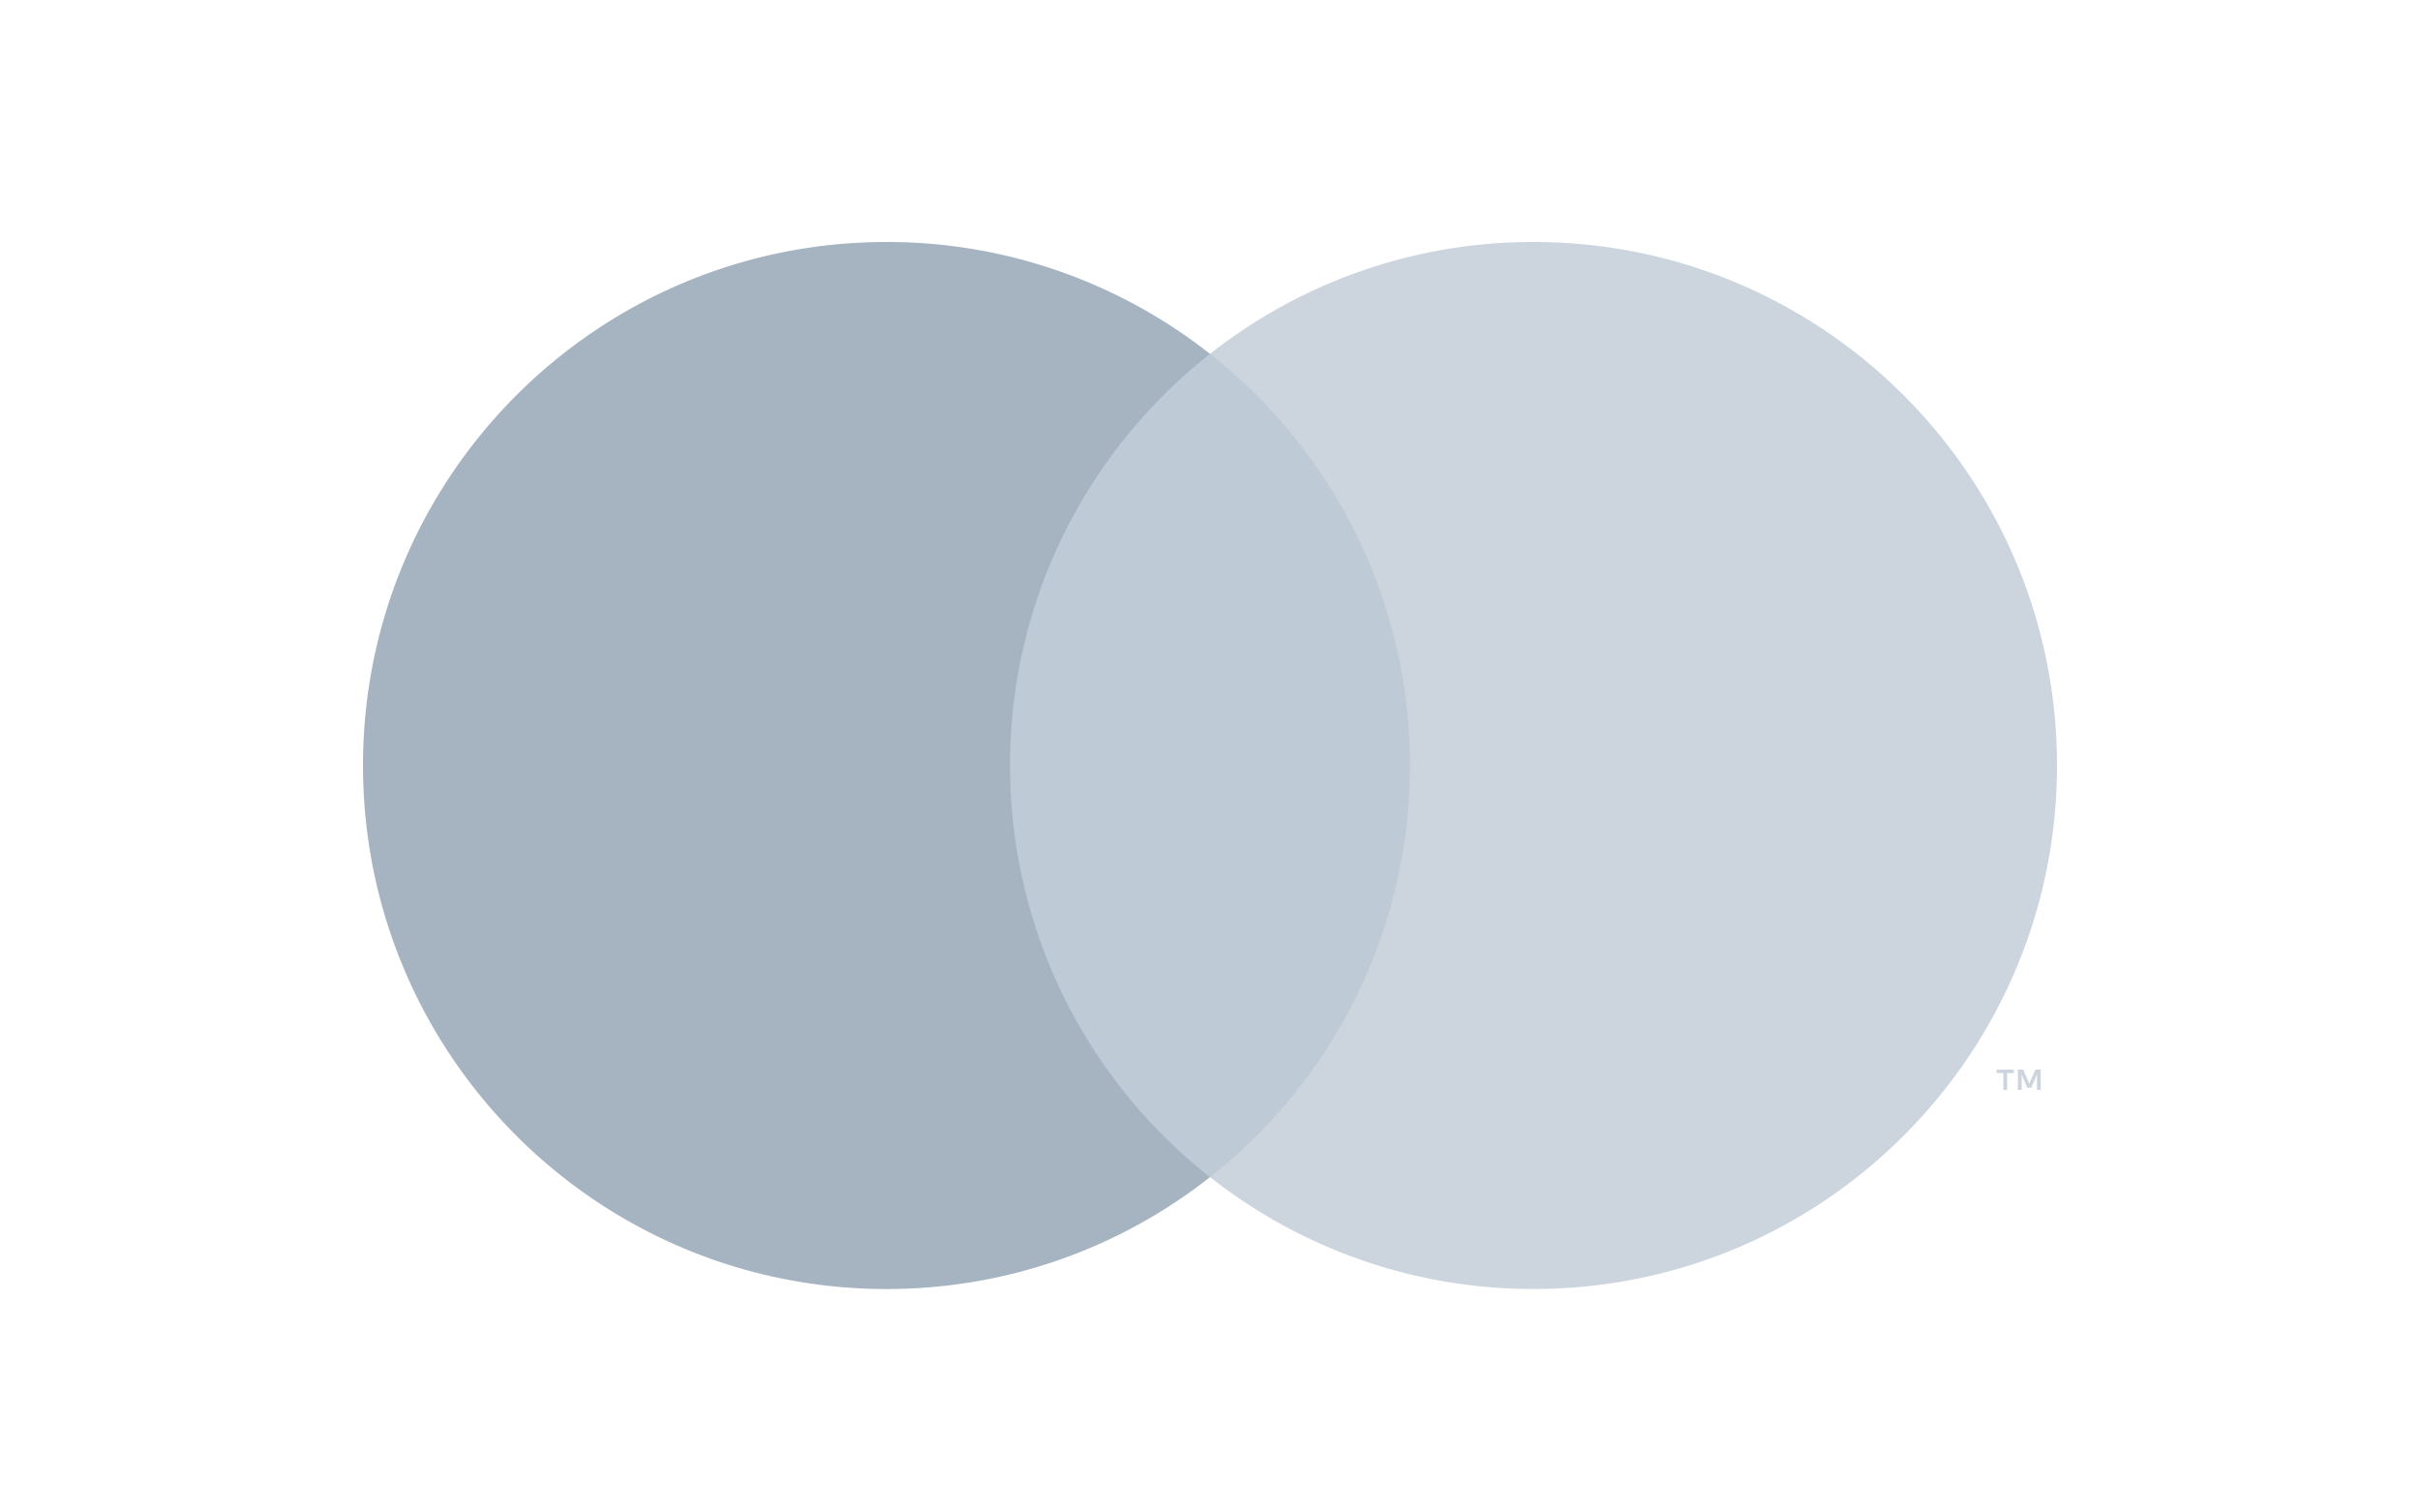 <svg width="80" height="50" viewBox="0 0 80 50" fill="none" xmlns="http://www.w3.org/2000/svg"><path d="M0 0h80v50H0z"/><path d="M0 0h80v50H0z"/><path fill-rule="evenodd" clip-rule="evenodd" d="M32.429 38.912h15.143V11.698H32.43v27.214z" fill="#BECAD6"/><path fill-rule="evenodd" clip-rule="evenodd" d="M33.39 25.305c0-5.521 2.585-10.437 6.61-13.606A17.235 17.235 0 0029.304 8C19.748 8 12 15.748 12 25.305c0 9.56 7.748 17.308 17.305 17.308 4.038 0 7.753-1.383 10.696-3.7a17.273 17.273 0 01-6.61-13.607z" fill="#A6B4C2"/><path fill-rule="evenodd" clip-rule="evenodd" d="M67.461 36.03v-.673h-.175l-.202.464-.202-.464h-.176v.673h.125v-.507l.188.436h.129l.19-.437v.507h.123zm-1.11 0v-.557h.224v-.113h-.572v.113h.225v.558h.122v-.001zM68 25.305c0 9.558-7.746 17.307-17.305 17.307-4.036 0-7.75-1.383-10.695-3.7a17.277 17.277 0 006.61-13.607c0-5.521-2.585-10.437-6.61-13.606A17.24 17.24 0 0150.695 8C60.253 8 68 15.748 68 25.305z" fill="#CCD5DD"/></svg>